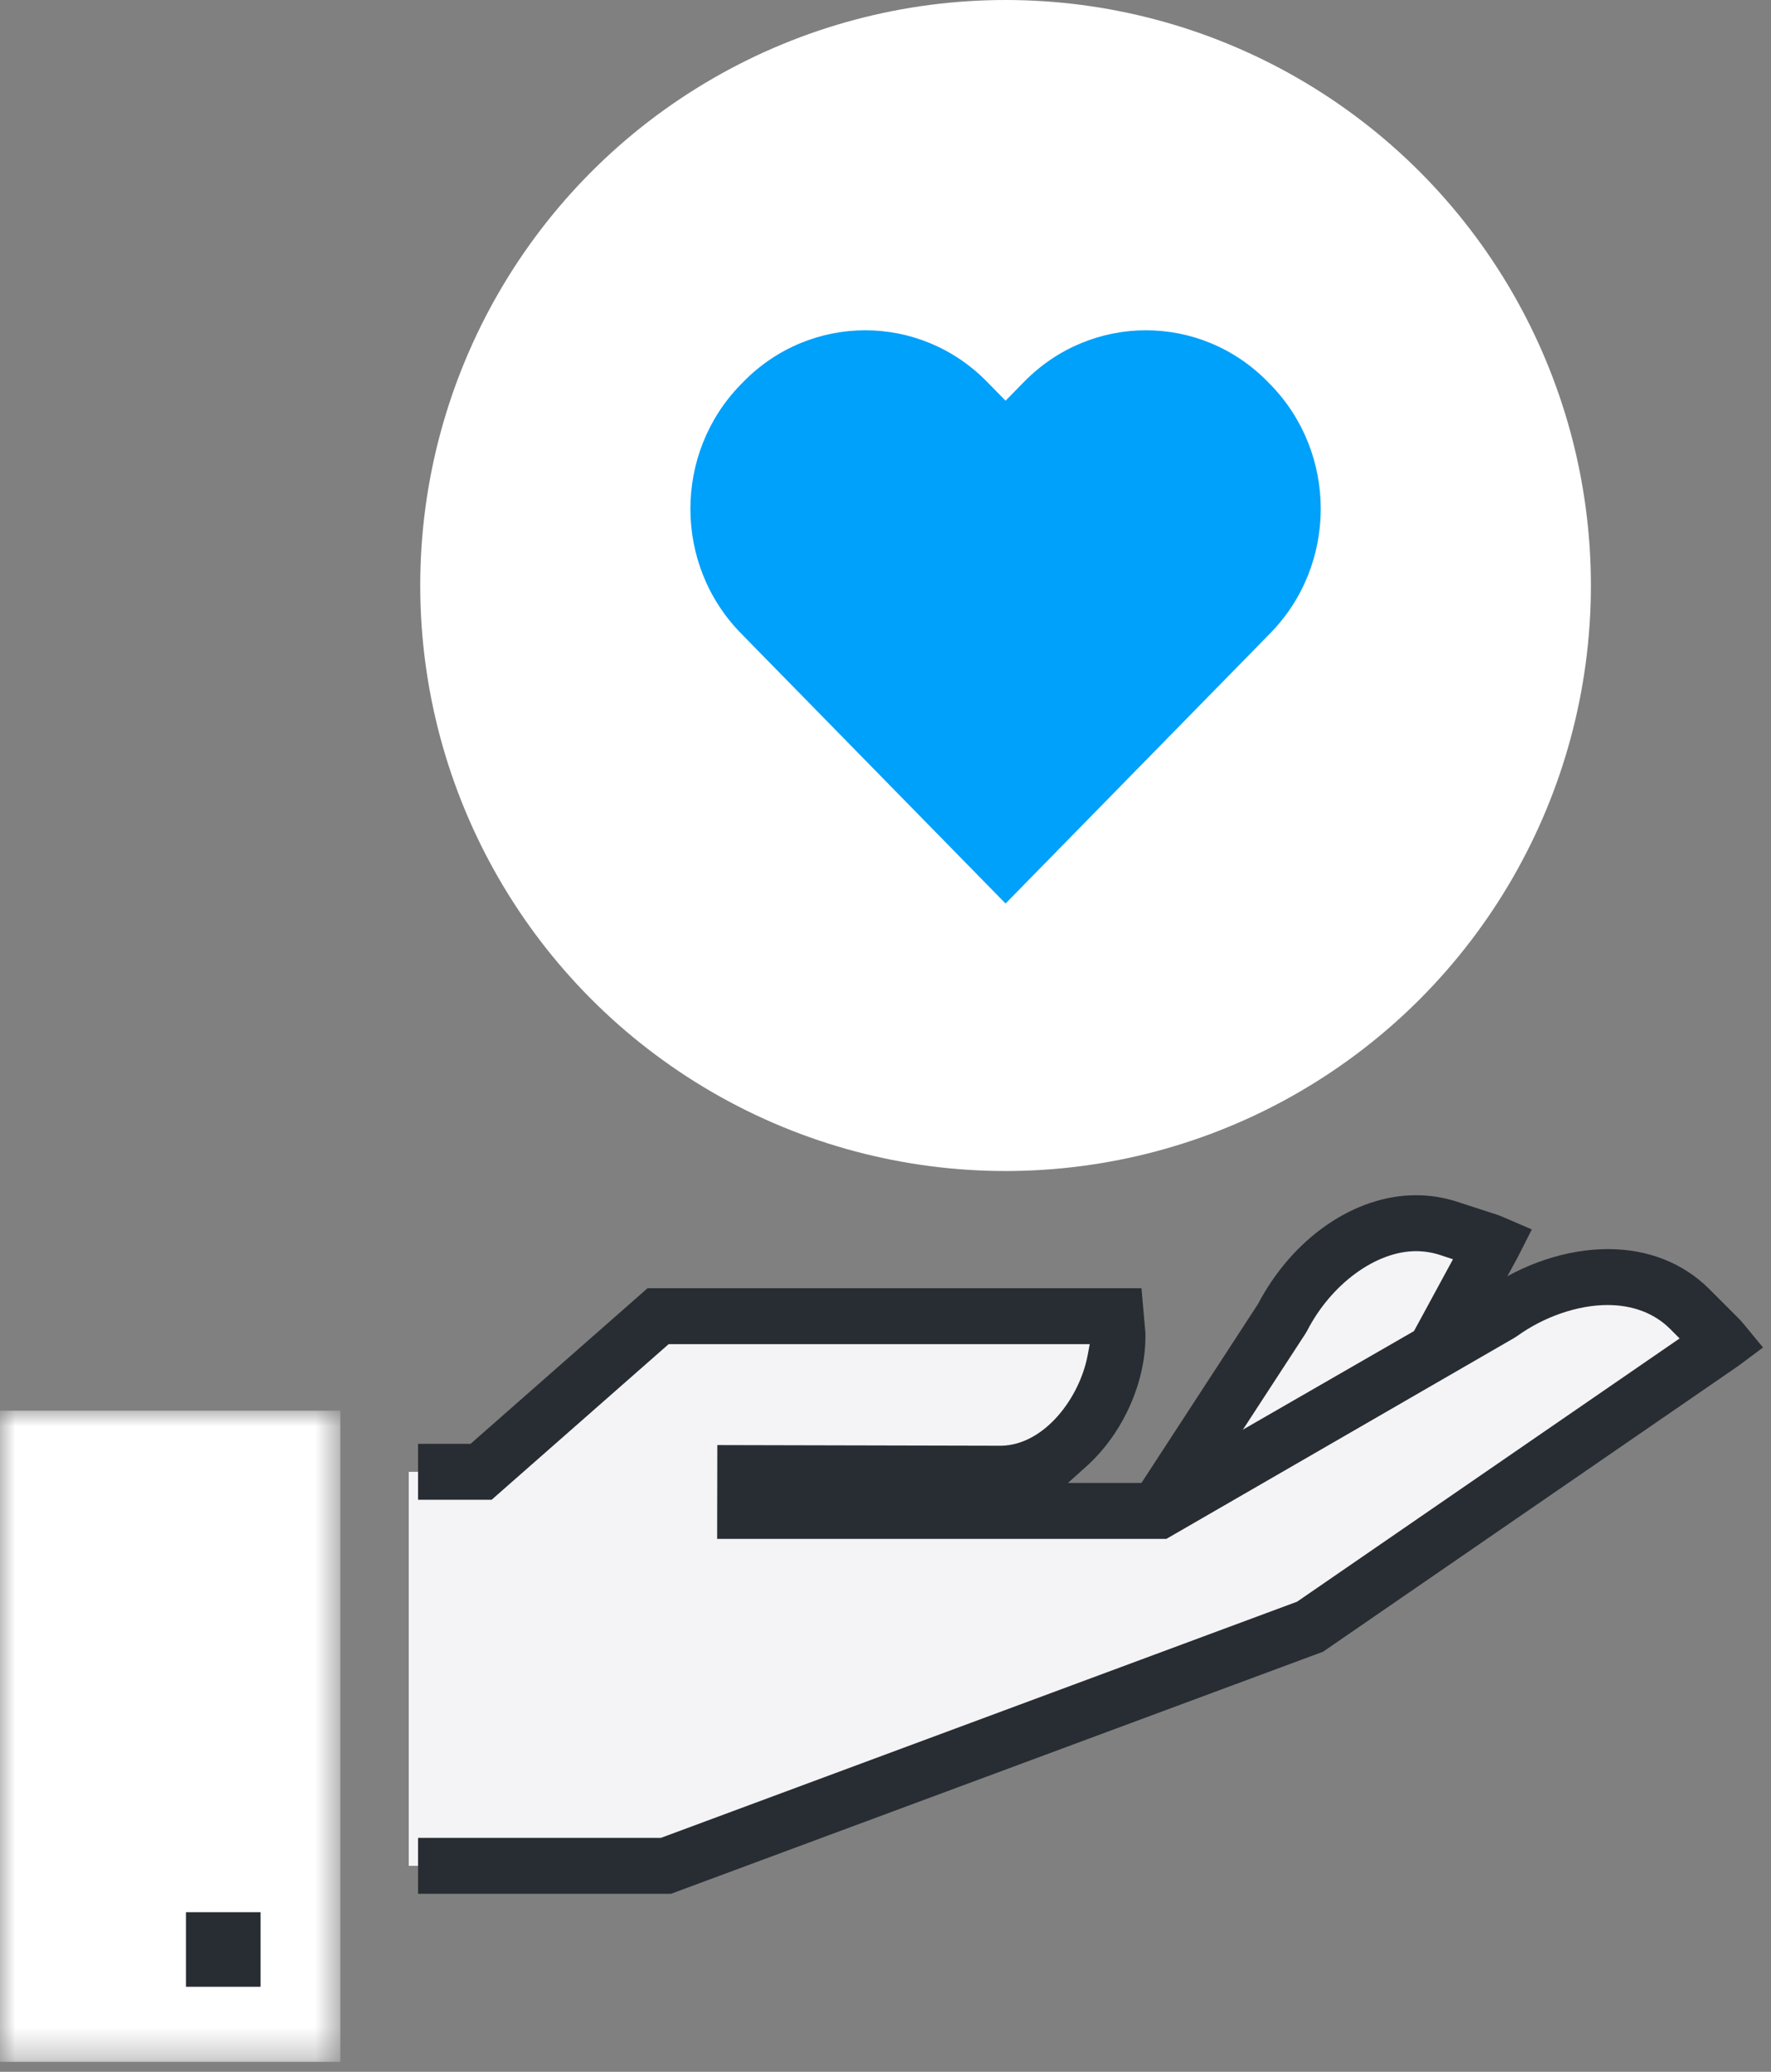 <svg width="59" height="69" viewBox="0 0 59 69" fill="none" xmlns="http://www.w3.org/2000/svg">
<rect x="0" y="0" width="59" height="69" fill="#808080" stroke="none"/>
<circle cx="33.5" cy="19.5" r="19.5" fill="white"/>
<path fill-rule="evenodd" clip-rule="evenodd" d="M49.589 41.342L48.263 40.911C46.064 40.194 43.801 41.793 42.719 43.891L38.742 49.994C40.358 50.735 42.42 50.995 44.679 50.753L49.753 41.408C49.697 41.384 49.647 41.361 49.589 41.342Z" fill="#F4F3F5"/>
<path fill-rule="evenodd" clip-rule="evenodd" d="M47.173 41.669C45.842 41.669 44.352 42.758 43.548 44.317L43.492 44.413L40.154 49.536L40.584 49.638C41.354 49.818 42.196 49.91 43.085 49.91C43.361 49.91 43.641 49.901 43.926 49.883L44.098 49.872L48.405 41.939L47.977 41.797C47.714 41.712 47.444 41.669 47.173 41.669ZM43.077 51.773C41.292 51.773 39.703 51.46 38.354 50.841L37.373 50.391L41.907 43.433C43.071 41.22 45.133 39.806 47.173 39.806C47.64 39.806 48.104 39.88 48.553 40.026L49.877 40.456C49.956 40.483 50.02 40.509 50.087 40.538L51.032 40.945L50.568 41.86L45.265 51.628L44.779 51.68C44.2 51.742 43.627 51.773 43.077 51.773Z" fill="#282D33"/>
<path fill-rule="evenodd" clip-rule="evenodd" d="M13.617 62.141H22.186L43.645 54.175L57.394 44.716C57.355 44.67 57.321 44.626 57.279 44.583L56.294 43.597C54.656 41.962 51.915 42.361 50.001 43.739L41.823 48.449L38.606 50.319H24.824L24.827 49.061L33.373 49.081C35.563 49.018 37.287 46.579 37.226 44.388C37.226 44.388 37.177 43.89 37.172 43.834H21.924L16.027 49.018H13.617" fill="#F4F3F5"/>
<path fill-rule="evenodd" clip-rule="evenodd" d="M13.928 63.072V61.209H22.018L43.212 53.343L55.955 44.576L55.635 44.255C55.115 43.737 54.395 43.463 53.553 43.463C52.567 43.463 51.443 43.848 50.546 44.494L50.451 44.556L38.858 51.251H23.891L23.897 48.127L33.375 48.149C34.804 48.108 35.969 46.552 36.235 45.133L36.304 44.766H22.275L16.378 49.949H13.928V48.086H15.676L21.573 42.903H38.027L38.158 44.379C38.202 45.973 37.428 47.733 36.184 48.845L35.579 49.388H38.355L41.355 47.643L49.484 42.962C50.719 42.09 52.2 41.6 53.568 41.6C54.905 41.6 56.075 42.062 56.952 42.938L57.938 43.925C57.99 43.976 58.035 44.029 58.08 44.084L58.734 44.877L57.913 45.49L44.077 55.009L22.353 63.072H13.928Z" fill="#282D33"/>
<mask id="mask0" mask-type="alpha" maskUnits="userSpaceOnUse" x="0" y="46" width="12" height="23">
<path fill-rule="evenodd" clip-rule="evenodd" d="M0 46.981H11.338V68.669H0V46.981Z" fill="white"/>
</mask>
<g mask="url(#mask0)">
<path fill-rule="evenodd" clip-rule="evenodd" d="M0 46.981H11.338V68.669H0" fill="white"/>
</g>
<path fill-rule="evenodd" clip-rule="evenodd" d="M6.195 66.168H8.68V63.684H6.195V66.168Z" fill="#282D33"/>
<path fill-rule="evenodd" clip-rule="evenodd" d="M41.703 21.718L42.319 21.088C44.56 18.801 44.56 15.091 42.319 12.802L42.235 12.716C39.993 10.428 36.359 10.428 34.117 12.716L33.5 13.345L32.883 12.716C30.642 10.428 27.008 10.428 24.765 12.716L24.681 12.802C22.44 15.091 22.44 18.801 24.681 21.088L25.297 21.718L33.5 30.091L41.703 21.718Z" fill="#00A1FA"/>
</svg>
